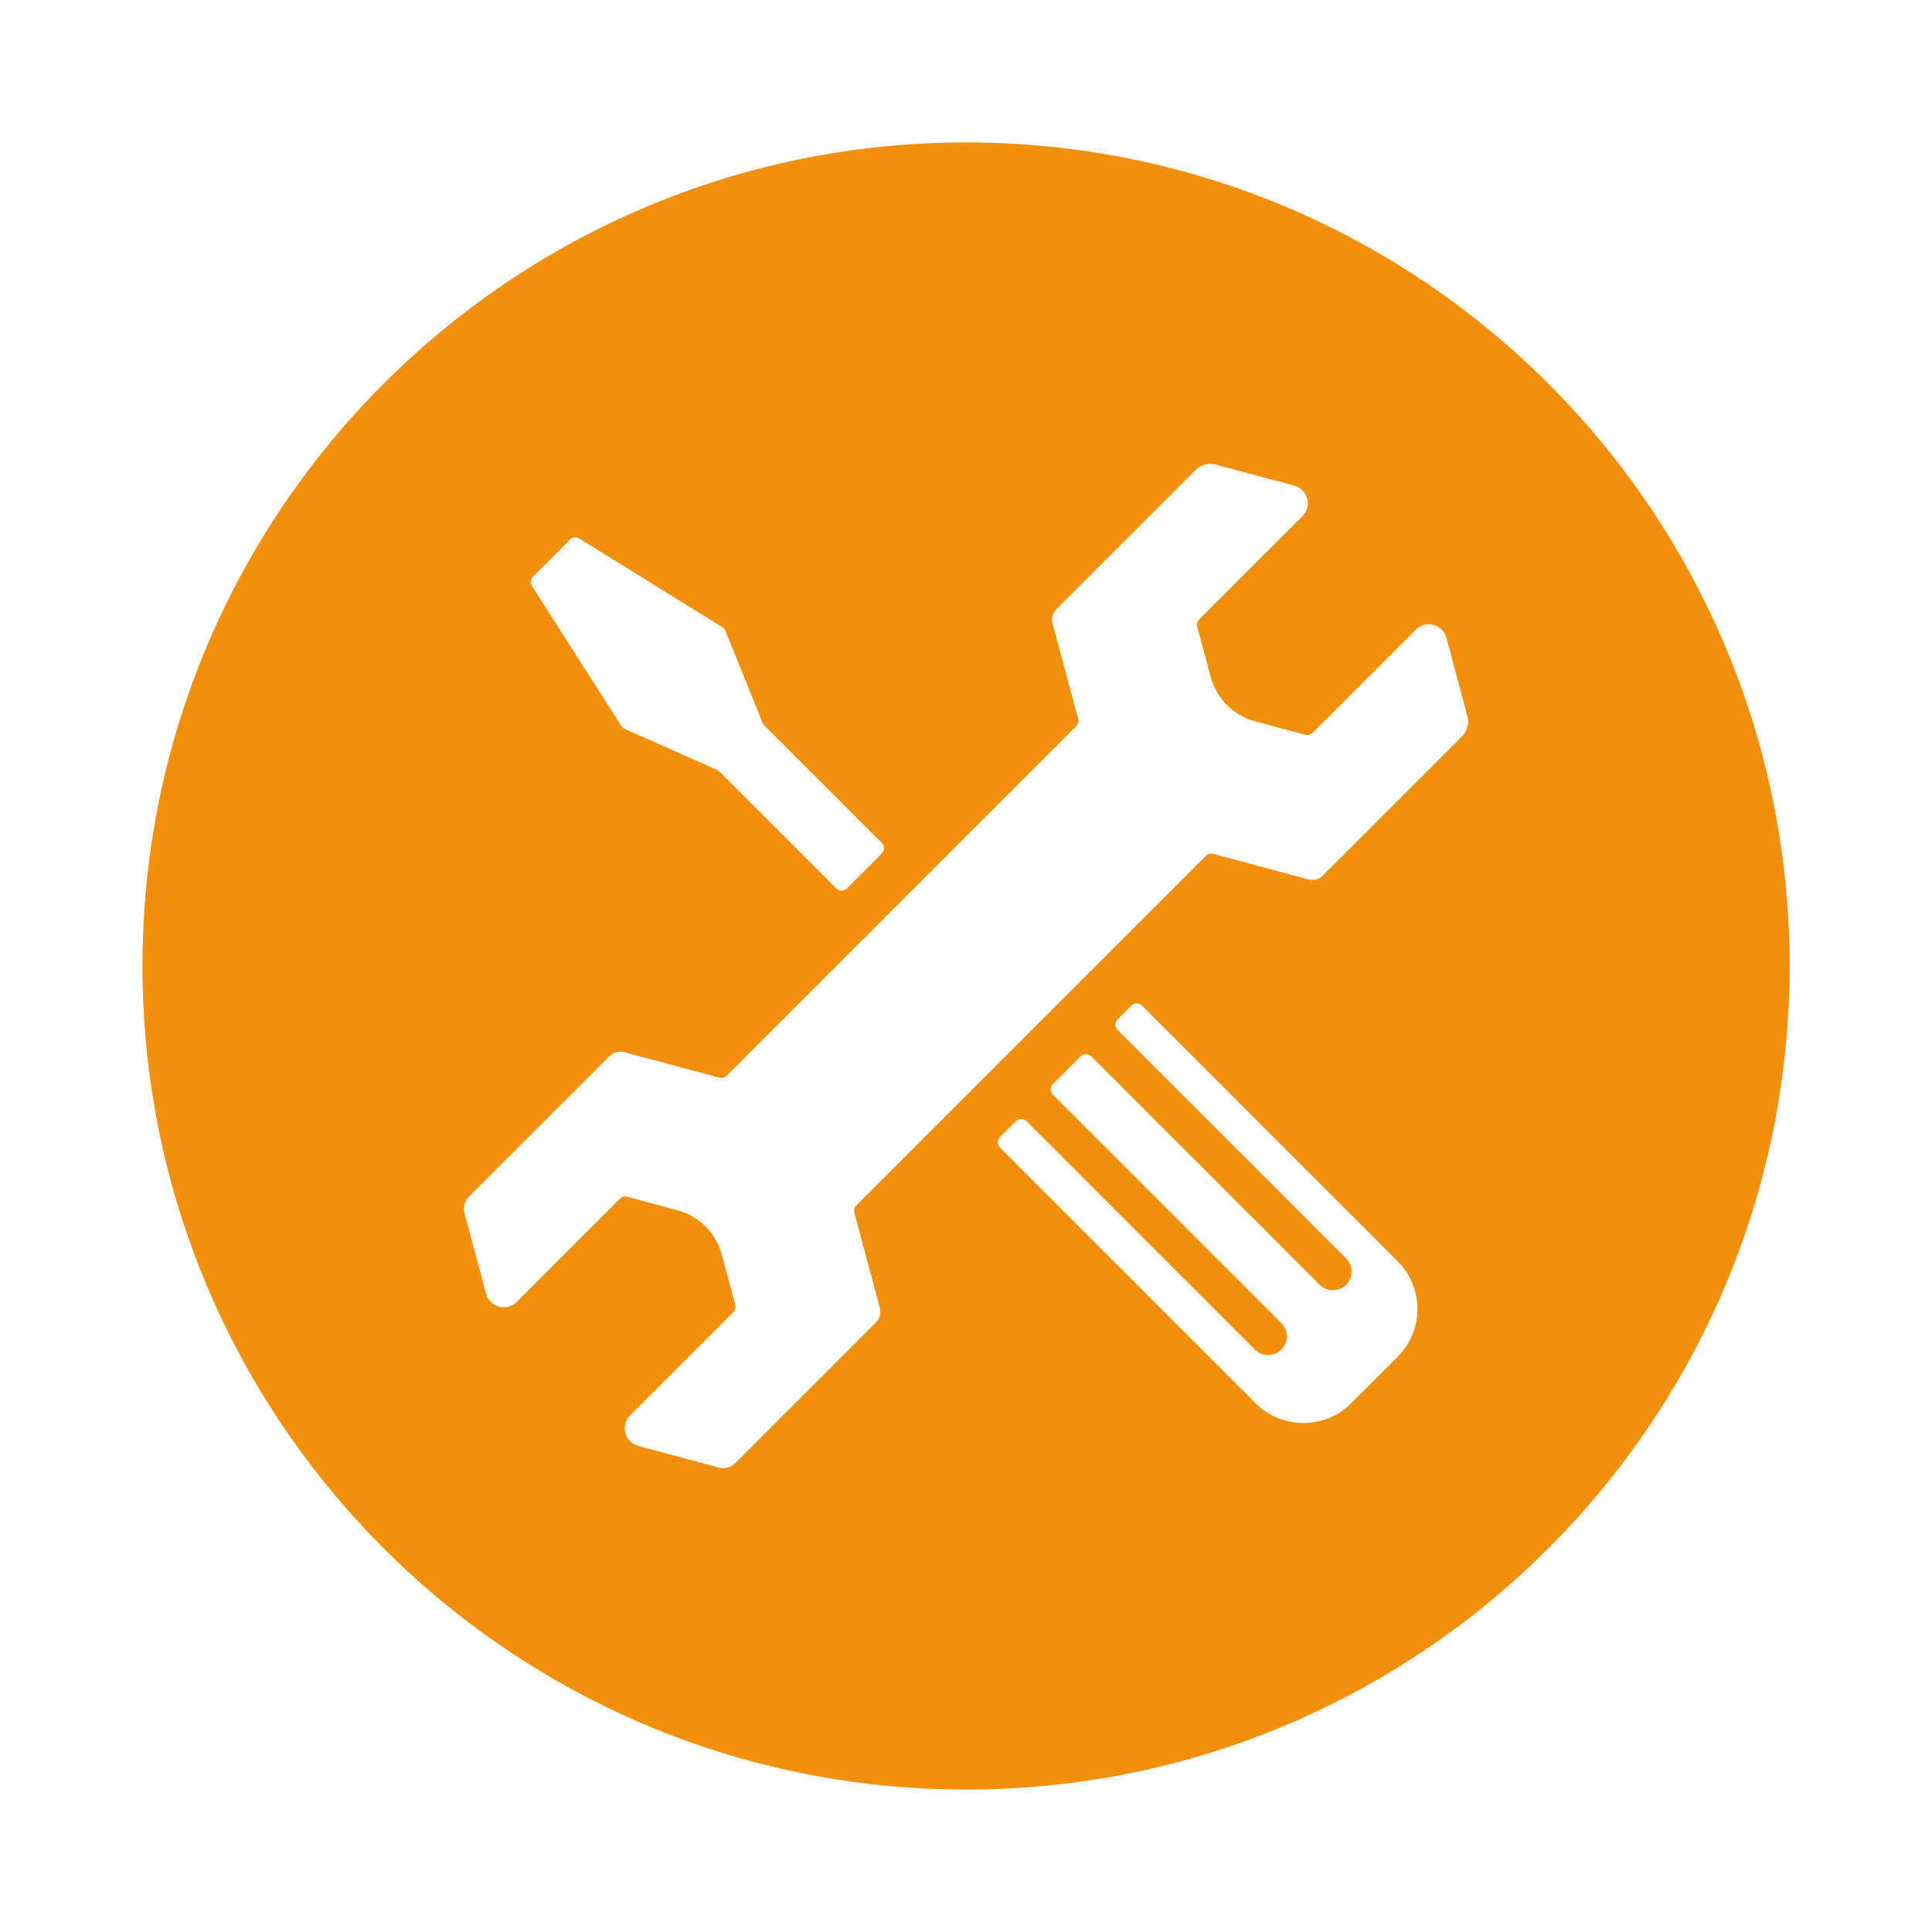 <svg t="1593614257399" class="icon" viewBox="0 0 1024 1024" version="1.1" xmlns="http://www.w3.org/2000/svg" p-id="25516" width="200" height="200"><path d="M512.021 75.491c-241.077 0-436.508 195.431-436.508 436.508s195.431 436.508 436.508 436.508 436.508-195.431 436.508-436.508S753.098 75.491 512.021 75.491zM282.507 305.638l19.639-19.639c1.303-1.303 3.33-1.537 4.895-0.567l75.857 47.027c0.716 0.444 1.272 1.104 1.587 1.885l19.744 48.846c0.2 0.493 0.496 0.941 0.873 1.318l62.261 62.262c1.549 1.549 1.549 4.06 0 5.61l-18.505 18.505c-1.549 1.549-4.06 1.549-5.61 0l-61.995-61.995c-0.345-0.345-0.749-0.622-1.194-0.821l-48.935-21.738c-0.711-0.316-1.314-0.834-1.732-1.49l-47.422-74.264C280.967 309.009 281.19 306.954 282.507 305.638zM740.855 719.041l-24.778 24.778c-13.885 13.885-36.606 13.885-50.491 0L530.01 608.243c-1.549-1.549-1.549-4.06 0-5.61l8.416-8.416c1.549-1.549 4.06-1.549 5.61 0l121.084 121.084c3.857 3.857 10.169 3.857 14.025 0 3.857-3.857 3.857-10.168 0-14.024L558.06 580.192c-1.549-1.549-1.549-4.06 0-5.61l14.688-14.688c1.549-1.549 4.06-1.549 5.61 0l121.084 121.084c3.857 3.857 10.169 3.857 14.025 0 3.857-3.857 3.857-10.169 0-14.025L592.383 545.869c-1.549-1.549-1.549-4.06 0-5.61l7.285-7.285c1.549-1.549 4.06-1.549 5.61 0l135.577 135.577C754.741 682.436 754.741 705.157 740.855 719.041zM774.899 390.297l-73.838 73.838c-1.946 1.946-4.783 2.707-7.441 1.994l-50.632-13.567c-1.369-0.366-2.829 0.025-3.832 1.026L453.848 638.897c-1.002 1.002-1.394 2.463-1.026 3.832l13.453 50.207c0.783 2.921-0.052 6.038-2.191 8.176l-74.369 74.368c-2.279 2.279-5.602 3.169-8.715 2.335l-42.668-11.432c-7.212-1.932-9.627-10.947-4.348-16.228l54.712-54.712c1.002-1.002 1.394-2.463 1.026-3.832l-7.134-26.624c-3.08-11.496-12.06-20.475-23.555-23.555l-26.624-7.134c-1.369-0.367-2.829 0.025-3.832 1.026l-54.712 54.712c-5.279 5.279-14.295 2.864-16.228-4.348l-11.432-42.668c-0.834-3.114 0.056-6.436 2.335-8.715l74.369-74.368c2.139-2.139 5.255-2.974 8.176-2.191l50.207 13.453c1.369 0.366 2.829-0.025 3.831-1.026l185.308-185.308c1.002-1.002 1.394-2.463 1.026-3.831l-13.567-50.631c-0.712-2.659 0.048-5.495 1.994-7.441l73.838-73.838c2.8-2.8 6.881-3.894 10.705-2.868l41.519 11.125c7.212 1.932 9.627 10.947 4.348 16.228l-54.712 54.712c-1.002 1.002-1.394 2.463-1.026 3.832l7.134 26.624c3.08 11.496 12.06 20.475 23.555 23.555l26.624 7.134c1.369 0.366 2.829-0.025 3.831-1.026l54.712-54.712c5.279-5.279 14.295-2.864 16.228 4.348l11.125 41.519C778.791 383.416 777.698 387.497 774.899 390.297z" p-id="25517" fill="#f3900b"></path></svg>
